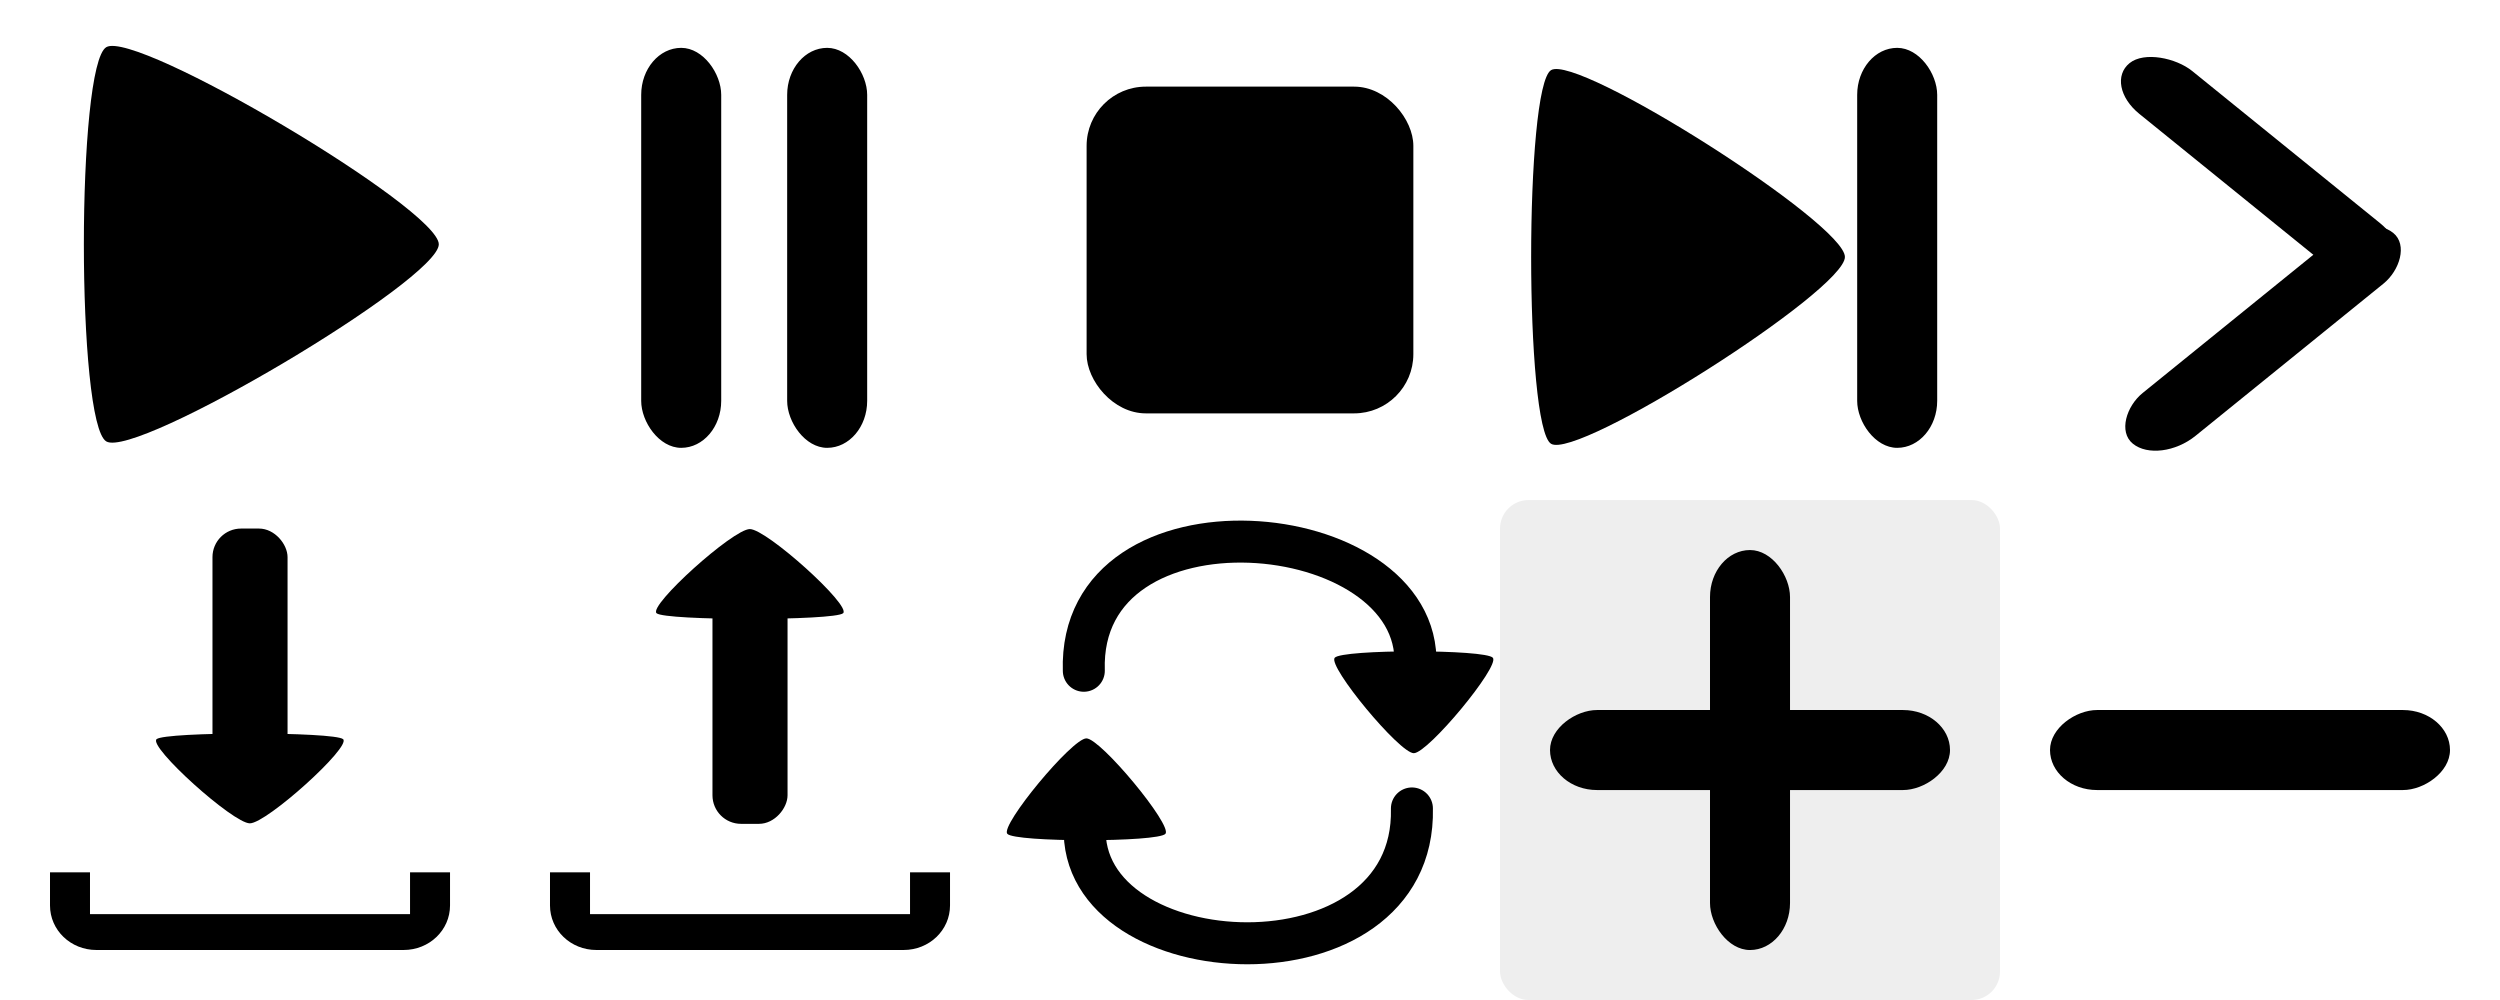 <?xml version="1.0" encoding="UTF-8" standalone="no"?>
<!-- Created with Inkscape (http://www.inkscape.org/) -->

<svg
   xmlns:osb="http://www.openswatchbook.org/uri/2009/osb"
   xmlns:dc="http://purl.org/dc/elements/1.1/"
   xmlns:cc="http://creativecommons.org/ns#"
   xmlns:rdf="http://www.w3.org/1999/02/22-rdf-syntax-ns#"
   xmlns:svg="http://www.w3.org/2000/svg"
   xmlns="http://www.w3.org/2000/svg"
   xmlns:sodipodi="http://sodipodi.sourceforge.net/DTD/sodipodi-0.dtd"
   xmlns:inkscape="http://www.inkscape.org/namespaces/inkscape"
   width="250"
   height="100"
   viewBox="0 0 66.146 26.458"
   version="1.1"
   id="svg3783"
   inkscape:version="0.92.4 (5da689c313, 2019-01-14)"
   sodipodi:docname="menubtns.svg">
  <defs
     id="defs3777">
    <linearGradient
       id="linearGradient9867"
       osb:paint="solid">
      <stop
         style="stop-color:#000000;stop-opacity:1;"
         offset="0"
         id="stop9865" />
    </linearGradient>
    <linearGradient
       id="linearGradient9851"
       osb:paint="solid">
      <stop
         style="stop-color:#000000;stop-opacity:1;"
         offset="0"
         id="stop9849" />
    </linearGradient>
    <linearGradient
       id="linearGradient9843"
       osb:paint="solid">
      <stop
         style="stop-color:#000000;stop-opacity:1;"
         offset="0"
         id="stop9841" />
    </linearGradient>
    <linearGradient
       id="linearGradient4959"
       osb:paint="gradient">
      <stop
         style="stop-color:#000000;stop-opacity:1;"
         offset="0"
         id="stop4955" />
      <stop
         style="stop-color:#000000;stop-opacity:0;"
         offset="1"
         id="stop4957" />
    </linearGradient>
  </defs>
  <sodipodi:namedview
     id="base"
     pagecolor="#ffffff"
     bordercolor="#666666"
     borderopacity="1.0"
     inkscape:pageopacity="0.0"
     inkscape:pageshadow="2"
     inkscape:zoom="2"
     inkscape:cx="143.80654"
     inkscape:cy="25.476746"
     inkscape:document-units="px"
     inkscape:current-layer="layer3"
     showgrid="true"
     showguides="true"
     inkscape:snap-global="false"
     inkscape:window-width="1680"
     inkscape:window-height="987"
     inkscape:window-x="1912"
     inkscape:window-y="-8"
     inkscape:window-maximized="1"
     units="px">
    <inkscape:grid
       type="xygrid"
       id="grid3789" />
  </sodipodi:namedview>
  <g
     inkscape:label="Layer 1"
     inkscape:groupmode="layer"
     id="layer1"
     transform="translate(0,-270.542)" />
  <g
     inkscape:groupmode="layer"
     id="layer2"
     inkscape:label="Layer 2"
     transform="translate(0,-270.542)">
    <g
       id="g4901" />
    <g
       id="g4943-4"
       transform="matrix(0.385,0.385,-0.372,0.372,89.146,177.178)"
       style="fill:#ffffff;stroke-width:1.869" />
  </g>
  <g
     inkscape:groupmode="layer"
     id="layer3"
     inkscape:label="Layer 3"
     style="display:inline"
     transform="translate(0,-39.687)">
    <path
       sodipodi:type="star"
       style="opacity:1;fill:#000000;fill-opacity:1;stroke:none;stroke-width:0.261;stroke-linecap:butt;stroke-linejoin:bevel;stroke-miterlimit:4;stroke-dasharray:none;stroke-dashoffset:0;stroke-opacity:1;paint-order:normal"
       id="path5056"
       sodipodi:sides="3"
       sodipodi:cx="5.744617"
       sodipodi:cy="46.312412"
       sodipodi:r1="5.8649898"
       sodipodi:r2="2.9324949"
       sodipodi:arg1="0"
       sodipodi:arg2="1.0471976"
       inkscape:flatsided="true"
       inkscape:rounded="0.09"
       inkscape:randomized="0"
       d="m 11.61,46.312 c 0,0.914 -8.006,5.536 -8.797,5.079 -0.792,-0.457 -0.792,-9.701 0,-10.158 0.792,-0.457 8.797,4.165 8.797,5.079 z"
       inkscape:transform-center-x="-1.4662475"
       transform="matrix(1,0,0,1.027,0,-1.412)"
       inkscape:transform-center-y="1.9316211e-06" />
    <rect
       style="opacity:1;fill:#000000;fill-opacity:1;stroke:none;stroke-width:0.265;stroke-linecap:butt;stroke-linejoin:bevel;stroke-miterlimit:4;stroke-dasharray:none;stroke-dashoffset:0;stroke-opacity:1;paint-order:normal"
       id="rect5073"
       width="2.117"
       height="10.583"
       x="16.965"
       y="40.953"
       ry="1.243"
       rx="1.243" />
    <rect
       style="display:inline;opacity:1;fill:#000000;fill-opacity:1;stroke:none;stroke-width:0.265;stroke-linecap:butt;stroke-linejoin:bevel;stroke-miterlimit:4;stroke-dasharray:none;stroke-dashoffset:0;stroke-opacity:1;paint-order:normal"
       id="rect5073-9"
       width="2.117"
       height="10.583"
       x="20.827"
       y="40.953"
       ry="1.243"
       rx="1.243" />
    <rect
       style="opacity:1;fill:#000000;fill-opacity:1;stroke:none;stroke-width:0.265;stroke-linecap:butt;stroke-linejoin:bevel;stroke-miterlimit:4;stroke-dasharray:none;stroke-dashoffset:0;stroke-opacity:1;paint-order:normal"
       id="rect5099"
       width="8.645"
       height="8.645"
       x="28.75"
       y="41.979"
       ry="1.567"
       rx="1.567" />
    <path
       sodipodi:type="star"
       style="display:inline;opacity:1;fill:#000000;fill-opacity:1;stroke:none;stroke-width:0.285;stroke-linecap:butt;stroke-linejoin:bevel;stroke-miterlimit:4;stroke-dasharray:none;stroke-dashoffset:0;stroke-opacity:1;paint-order:normal"
       id="path5056-9"
       sodipodi:sides="3"
       sodipodi:cx="44.69968"
       sodipodi:cy="6.6079607"
       sodipodi:r1="5.8649898"
       sodipodi:r2="2.9324946"
       sodipodi:arg1="0"
       sodipodi:arg2="1.0471976"
       inkscape:flatsided="true"
       inkscape:rounded="0.09"
       inkscape:randomized="0"
       d="m 50.565,6.608 c 0,0.914 -8.006,5.536 -8.797,5.079 -0.792,-0.457 -0.792,-9.701 0,-10.158 0.792,-0.457 8.797,4.165 8.797,5.079 z"
       inkscape:transform-center-x="-1.296693"
       transform="matrix(0.884,0,0,0.973,4.114,40.056)" />
    <rect
       style="display:inline;opacity:1;fill:#000000;fill-opacity:1;stroke:none;stroke-width:0.265;stroke-linecap:butt;stroke-linejoin:bevel;stroke-miterlimit:4;stroke-dasharray:none;stroke-dashoffset:0;stroke-opacity:1;paint-order:normal"
       id="rect5073-9-1"
       width="2.117"
       height="10.583"
       x="49.138"
       y="40.953"
       ry="1.243"
       rx="1.243" />
    <g
       id="g5194"
       transform="matrix(1.162,0,0,0.941,-9.739,40.038)"
       style="stroke-width:0.956">
      <rect
         transform="rotate(-135)"
         rx="1.166"
         ry="1.166"
         y="31.709"
         x="-49.677"
         height="8.383"
         width="1.703"
         id="rect5073-9-1-8-4"
         style="display:inline;opacity:1;fill:#000000;fill-opacity:1;stroke:none;stroke-width:0.253;stroke-linecap:butt;stroke-linejoin:bevel;stroke-miterlimit:4;stroke-dasharray:none;stroke-dashoffset:0;stroke-opacity:1;paint-order:normal" />
      <rect
         transform="rotate(-45)"
         rx="1.166"
         ry="1.166"
         y="41.205"
         x="38.371"
         height="8.383"
         width="1.703"
         id="rect5073-9-1-8-4-1"
         style="display:inline;opacity:1;fill:#000000;fill-opacity:1;stroke:none;stroke-width:0.253;stroke-linecap:butt;stroke-linejoin:bevel;stroke-miterlimit:4;stroke-dasharray:none;stroke-dashoffset:0;stroke-opacity:1;paint-order:normal" />
    </g>
    <path
       style="opacity:1;fill:#000000;fill-opacity:1;stroke:none;stroke-width:0.265;stroke-linecap:butt;stroke-linejoin:bevel;stroke-miterlimit:4;stroke-dasharray:none;stroke-dashoffset:0;stroke-opacity:1;paint-order:normal"
       d="m 1.323,62.768 v 0.876 c 0,0.653 0.547,1.178 1.227,1.178 h 8.13 c 0.68,0 1.227,-0.525 1.227,-1.178 v -0.876 h -1.058 v 1.106 H 2.381 v -1.106 z"
       id="rect5205"
       inkscape:connector-curvature="0" />
    <g
       id="g5239"
       transform="matrix(1.13,0,0,1.13,-0.678,-7.336)"
       style="stroke-width:0.885">
      <rect
         rx="0.669"
         ry="0.669"
         y="53.989"
         x="5.575"
         height="5.8"
         width="1.758"
         id="rect5214"
         style="opacity:1;fill:#000000;fill-opacity:1;stroke:none;stroke-width:0.234;stroke-linecap:butt;stroke-linejoin:bevel;stroke-miterlimit:4;stroke-dasharray:none;stroke-dashoffset:0;stroke-opacity:1;paint-order:normal" />
      <path
         inkscape:transform-center-y="0.39277594"
         transform="matrix(0,0.224,-0.43,0,31.408,55.652)"
         d="m 23.389,58.042 c 0,0.914 -8.006,5.536 -8.797,5.079 -0.792,-0.457 -0.792,-9.701 0,-10.158 0.792,-0.457 8.797,4.165 8.797,5.079 z"
         inkscape:randomized="0"
         inkscape:rounded="0.09"
         inkscape:flatsided="true"
         sodipodi:arg2="1.0471976"
         sodipodi:arg1="0"
         sodipodi:r2="2.9324946"
         sodipodi:r1="5.8649893"
         sodipodi:cy="58.041763"
         sodipodi:cx="17.524048"
         sodipodi:sides="3"
         id="path5056-8"
         style="display:inline;opacity:1;fill:#000000;fill-opacity:1;stroke:none;stroke-width:0.755;stroke-linecap:butt;stroke-linejoin:bevel;stroke-miterlimit:4;stroke-dasharray:none;stroke-dashoffset:0;stroke-opacity:1;paint-order:normal"
         sodipodi:type="star" />
    </g>
    <path
       style="display:inline;opacity:1;fill:#000000;fill-opacity:1;stroke:none;stroke-width:0.265;stroke-linecap:butt;stroke-linejoin:bevel;stroke-miterlimit:4;stroke-dasharray:none;stroke-dashoffset:0;stroke-opacity:1;paint-order:normal"
       d="m 14.552,62.768 v 0.876 c 0,0.653 0.547,1.178 1.227,1.178 h 8.13 c 0.68,0 1.227,-0.525 1.227,-1.178 v -0.876 h -1.058 v 1.106 h -8.467 v -1.106 z"
       id="rect5205-0"
       inkscape:connector-curvature="0" />
    <g
       id="g5239-5"
       transform="matrix(1.13,0,0,-1.13,12.551,122.492)"
       style="display:inline;stroke-width:0.885">
      <rect
         rx="0.669"
         ry="0.669"
         y="53.989"
         x="5.575"
         height="5.8"
         width="1.758"
         id="rect5214-8"
         style="opacity:1;fill:#000000;fill-opacity:1;stroke:none;stroke-width:0.234;stroke-linecap:butt;stroke-linejoin:bevel;stroke-miterlimit:4;stroke-dasharray:none;stroke-dashoffset:0;stroke-opacity:1;paint-order:normal" />
      <path
         inkscape:transform-center-y="0.39277594"
         transform="matrix(0,0.224,-0.43,0,31.408,55.652)"
         d="m 23.389,58.042 c 0,0.914 -8.006,5.536 -8.797,5.079 -0.792,-0.457 -0.792,-9.701 0,-10.158 0.792,-0.457 8.797,4.165 8.797,5.079 z"
         inkscape:randomized="0"
         inkscape:rounded="0.09"
         inkscape:flatsided="true"
         sodipodi:arg2="1.0471976"
         sodipodi:arg1="0"
         sodipodi:r2="2.9324946"
         sodipodi:r1="5.8649893"
         sodipodi:cy="58.041763"
         sodipodi:cx="17.524048"
         sodipodi:sides="3"
         id="path5056-8-4"
         style="display:inline;opacity:1;fill:#000000;fill-opacity:1;stroke:none;stroke-width:0.755;stroke-linecap:butt;stroke-linejoin:bevel;stroke-miterlimit:4;stroke-dasharray:none;stroke-dashoffset:0;stroke-opacity:1;paint-order:normal"
         sodipodi:type="star" />
    </g>
    <g
       id="g5374"
       transform="translate(-0.678)">
      <g
         id="g5348">
        <path
           style="fill:none;stroke:#000000;stroke-width:1.111;stroke-linecap:round;stroke-linejoin:miter;stroke-miterlimit:4;stroke-dasharray:none;stroke-opacity:1"
           d="m 38.035,61.077 c 0.112,4.909 -8.834,4.448 -8.656,0.471"
           id="path5270-0"
           inkscape:connector-curvature="0"
           sodipodi:nodetypes="cc" />
        <path
           sodipodi:type="star"
           style="display:inline;opacity:1;fill:#000000;fill-opacity:1;stroke:none;stroke-width:0.769;stroke-linecap:butt;stroke-linejoin:bevel;stroke-miterlimit:4;stroke-dasharray:none;stroke-dashoffset:0;stroke-opacity:1;paint-order:normal"
           id="path5056-9-1-2"
           sodipodi:sides="3"
           sodipodi:cx="44.69968"
           sodipodi:cy="6.6079607"
           sodipodi:r1="5.8649898"
           sodipodi:r2="2.9324946"
           sodipodi:arg1="0"
           sodipodi:arg2="1.0471976"
           inkscape:flatsided="true"
           inkscape:rounded="0.09"
           inkscape:randomized="0"
           d="m 50.565,6.608 c 0,0.914 -8.006,5.536 -8.797,5.079 -0.792,-0.457 -0.792,-9.701 0,-10.158 0.792,-0.457 8.797,4.165 8.797,5.079 z"
           transform="matrix(0,-0.287,0.412,0,26.699,73.735)"
           inkscape:transform-center-y="-0.46940162" />
      </g>
    </g>
    <g
       transform="rotate(-180,33.414,59.419)"
       style="display:inline"
       id="g5348-5">
      <path
         sodipodi:nodetypes="cc"
         inkscape:connector-curvature="0"
         id="path5270-0-0"
         d="m 38.152,61.404 c 0.158,4.933 -8.951,4.12 -8.773,0.144"
         style="fill:none;stroke:#000000;stroke-width:1.111;stroke-linecap:round;stroke-linejoin:miter;stroke-miterlimit:4;stroke-dasharray:none;stroke-opacity:1" />
      <path
         inkscape:transform-center-y="-0.46940162"
         transform="matrix(0,-0.287,0.412,0,26.699,73.735)"
         d="m 50.565,6.608 c 0,0.914 -8.006,5.536 -8.797,5.079 -0.792,-0.457 -0.792,-9.701 0,-10.158 0.792,-0.457 8.797,4.165 8.797,5.079 z"
         inkscape:randomized="0"
         inkscape:rounded="0.09"
         inkscape:flatsided="true"
         sodipodi:arg2="1.0471976"
         sodipodi:arg1="0"
         sodipodi:r2="2.9324946"
         sodipodi:r1="5.8649898"
         sodipodi:cy="6.6079607"
         sodipodi:cx="44.69968"
         sodipodi:sides="3"
         id="path5056-9-1-2-7"
         style="display:inline;opacity:1;fill:#000000;fill-opacity:1;stroke:none;stroke-width:0.769;stroke-linecap:butt;stroke-linejoin:bevel;stroke-miterlimit:4;stroke-dasharray:none;stroke-dashoffset:0;stroke-opacity:1;paint-order:normal"
         sodipodi:type="star" />
    </g>
    <rect
       style="display:inline;opacity:1;fill:#000000;fill-opacity:1;stroke:none;stroke-width:0.265;stroke-linecap:butt;stroke-linejoin:bevel;stroke-miterlimit:4;stroke-dasharray:none;stroke-dashoffset:0;stroke-opacity:1;paint-order:normal"
       id="rect5073-9-5"
       width="2.117"
       height="10.583"
       x="45.244"
       y="54.24"
       ry="1.243"
       rx="1.243" />
    <rect
       style="display:inline;opacity:1;fill:#000000;fill-opacity:1;stroke:none;stroke-width:0.265;stroke-linecap:butt;stroke-linejoin:bevel;stroke-miterlimit:4;stroke-dasharray:none;stroke-dashoffset:0;stroke-opacity:1;paint-order:normal"
       id="rect5073-9-5-3"
       width="2.117"
       height="10.583"
       x="58.473"
       y="-51.594"
       ry="1.243"
       rx="1.243"
       transform="rotate(90)" />
    <rect
       style="display:inline;opacity:1;fill:#000000;fill-opacity:1;stroke:none;stroke-width:0.265;stroke-linecap:butt;stroke-linejoin:bevel;stroke-miterlimit:4;stroke-dasharray:none;stroke-dashoffset:0;stroke-opacity:1;paint-order:normal"
       id="rect5073-9-5-3-6"
       width="2.117"
       height="10.583"
       x="58.473"
       y="-64.823"
       ry="1.243"
       rx="1.243"
       transform="rotate(90)" />
    <rect
       style="opacity:1;fill:#000000;fill-opacity:0.068;stroke:none;stroke-width:1.111;stroke-linecap:round;stroke-linejoin:bevel;stroke-miterlimit:4;stroke-dasharray:none;stroke-dashoffset:0;stroke-opacity:1;paint-order:normal"
       id="rect5421"
       width="13.229"
       height="13.229"
       x="39.688"
       y="52.917"
       ry="0.756"
       rx="0.756" />
  </g>
</svg>
